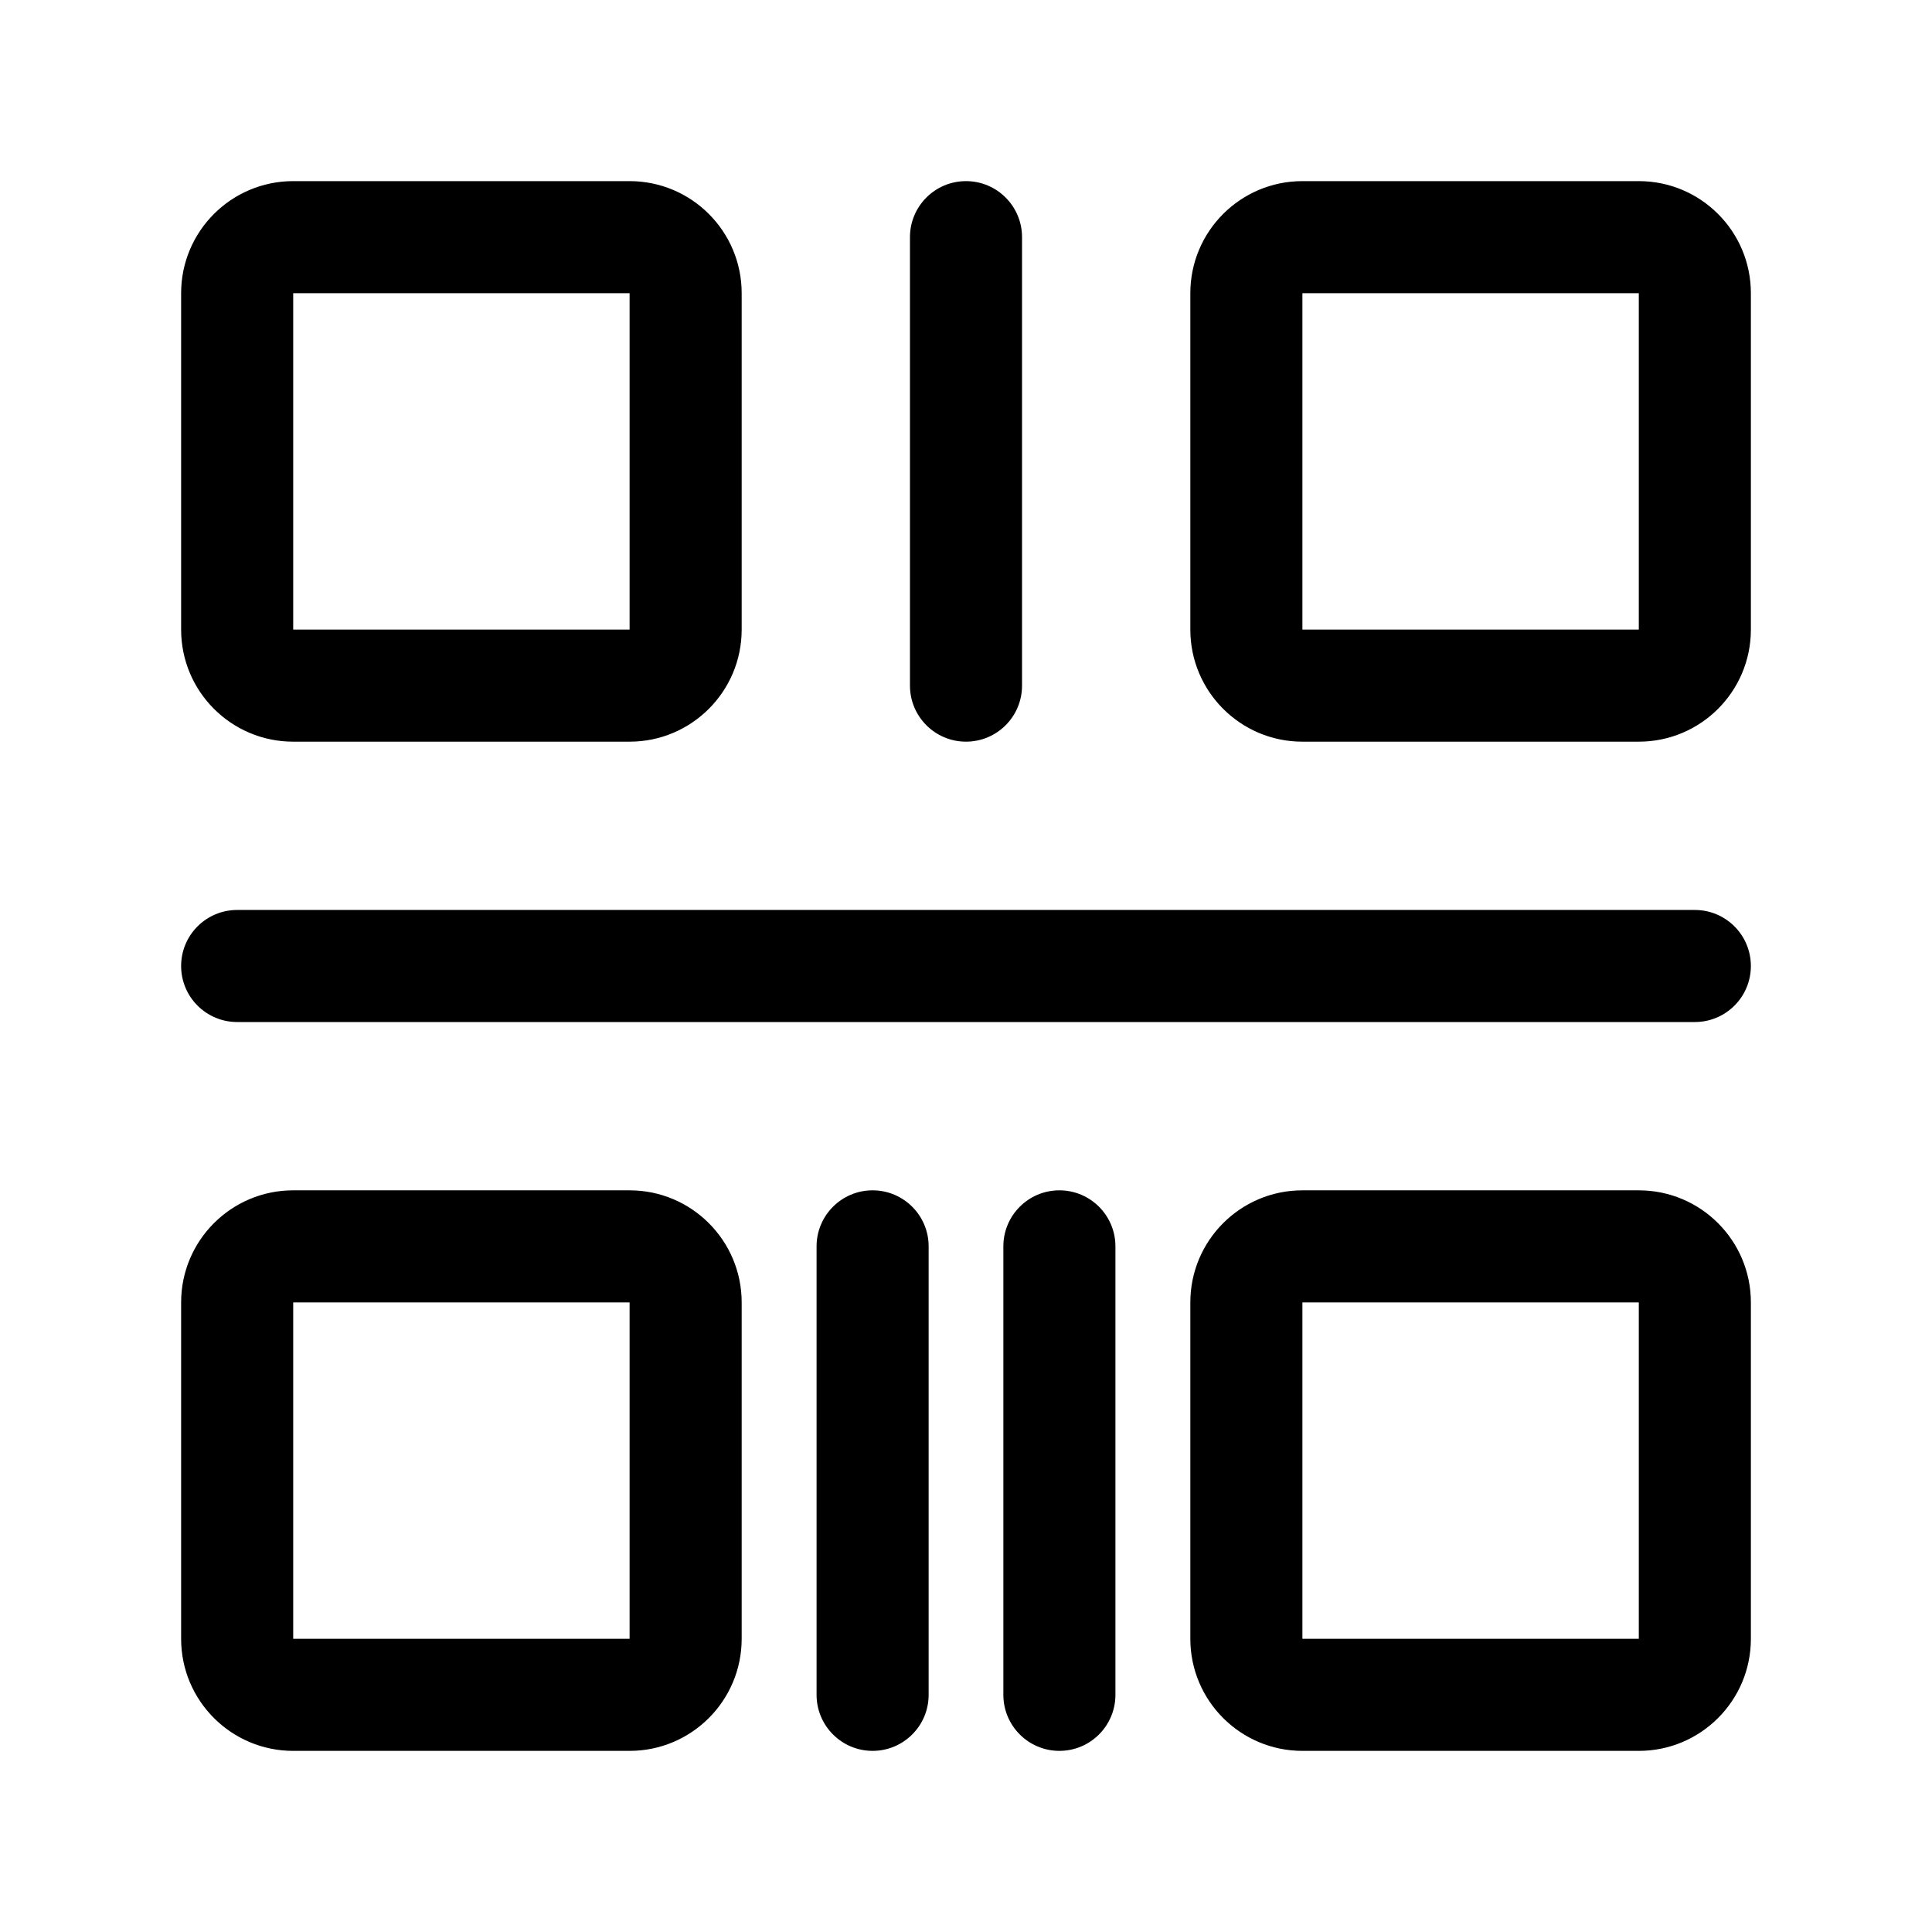 <?xml version="1.0" standalone="no"?><!DOCTYPE svg PUBLIC "-//W3C//DTD SVG 1.1//EN" "http://www.w3.org/Graphics/SVG/1.1/DTD/svg11.dtd"><svg class="icon" width="200px" height="200.00px" viewBox="0 0 1024 1024" version="1.1" xmlns="http://www.w3.org/2000/svg"><path d="M333.7 96H155.4C122.6 96 96 122.6 96 155.4v178.3c0 32.8 26.6 59.4 59.4 59.4h178.3c32.8 0 59.4-26.6 59.4-59.4V155.4c0-32.8-26.6-59.4-59.4-59.4zM155.4 333.7V155.4h178.3v178.3H155.4zM868.6 96H690.3c-32.8 0-59.4 26.6-59.4 59.4v178.3c0 32.8 26.6 59.4 59.4 59.4h178.3c32.8 0 59.4-26.6 59.4-59.4V155.4c0-32.8-26.6-59.4-59.4-59.4zM690.3 333.7V155.4h178.3v178.3H690.3zM868.6 630.9H690.3c-32.8 0-59.4 26.6-59.4 59.4v178.3c0 32.8 26.6 59.4 59.4 59.4h178.3c32.8 0 59.4-26.6 59.4-59.4V690.3c0-32.8-26.6-59.4-59.4-59.4zM690.3 868.6V690.3h178.3v178.3H690.3zM333.7 630.9H155.4c-32.8 0-59.4 26.6-59.4 59.4v178.3c0 32.8 26.6 59.4 59.4 59.4h178.3c32.8 0 59.4-26.6 59.4-59.4V690.3c0-32.8-26.6-59.4-59.4-59.4zM155.4 868.6V690.3h178.3v178.3H155.4zM898.3 482.3H125.7c-16.4 0-29.7 13.3-29.7 29.7s13.3 29.7 29.7 29.7h772.6c16.4 0 29.7-13.3 29.7-29.7s-13.3-29.7-29.7-29.7zM512 96c-16.4 0-29.7 13.3-29.7 29.7v237.7c0 16.4 13.3 29.7 29.7 29.7s29.7-13.3 29.7-29.7V125.7c0-16.4-13.3-29.7-29.7-29.7zM462.5 630.9c-16.4 0-29.7 13.3-29.7 29.7v237.7c0 16.4 13.3 29.7 29.7 29.7s29.7-13.3 29.7-29.7V660.6c0-16.4-13.3-29.7-29.7-29.7zM561.5 630.9c-16.4 0-29.7 13.3-29.7 29.7v237.7c0 16.4 13.3 29.7 29.7 29.7s29.7-13.3 29.7-29.7V660.6c0-16.4-13.3-29.7-29.7-29.7z" /></svg>